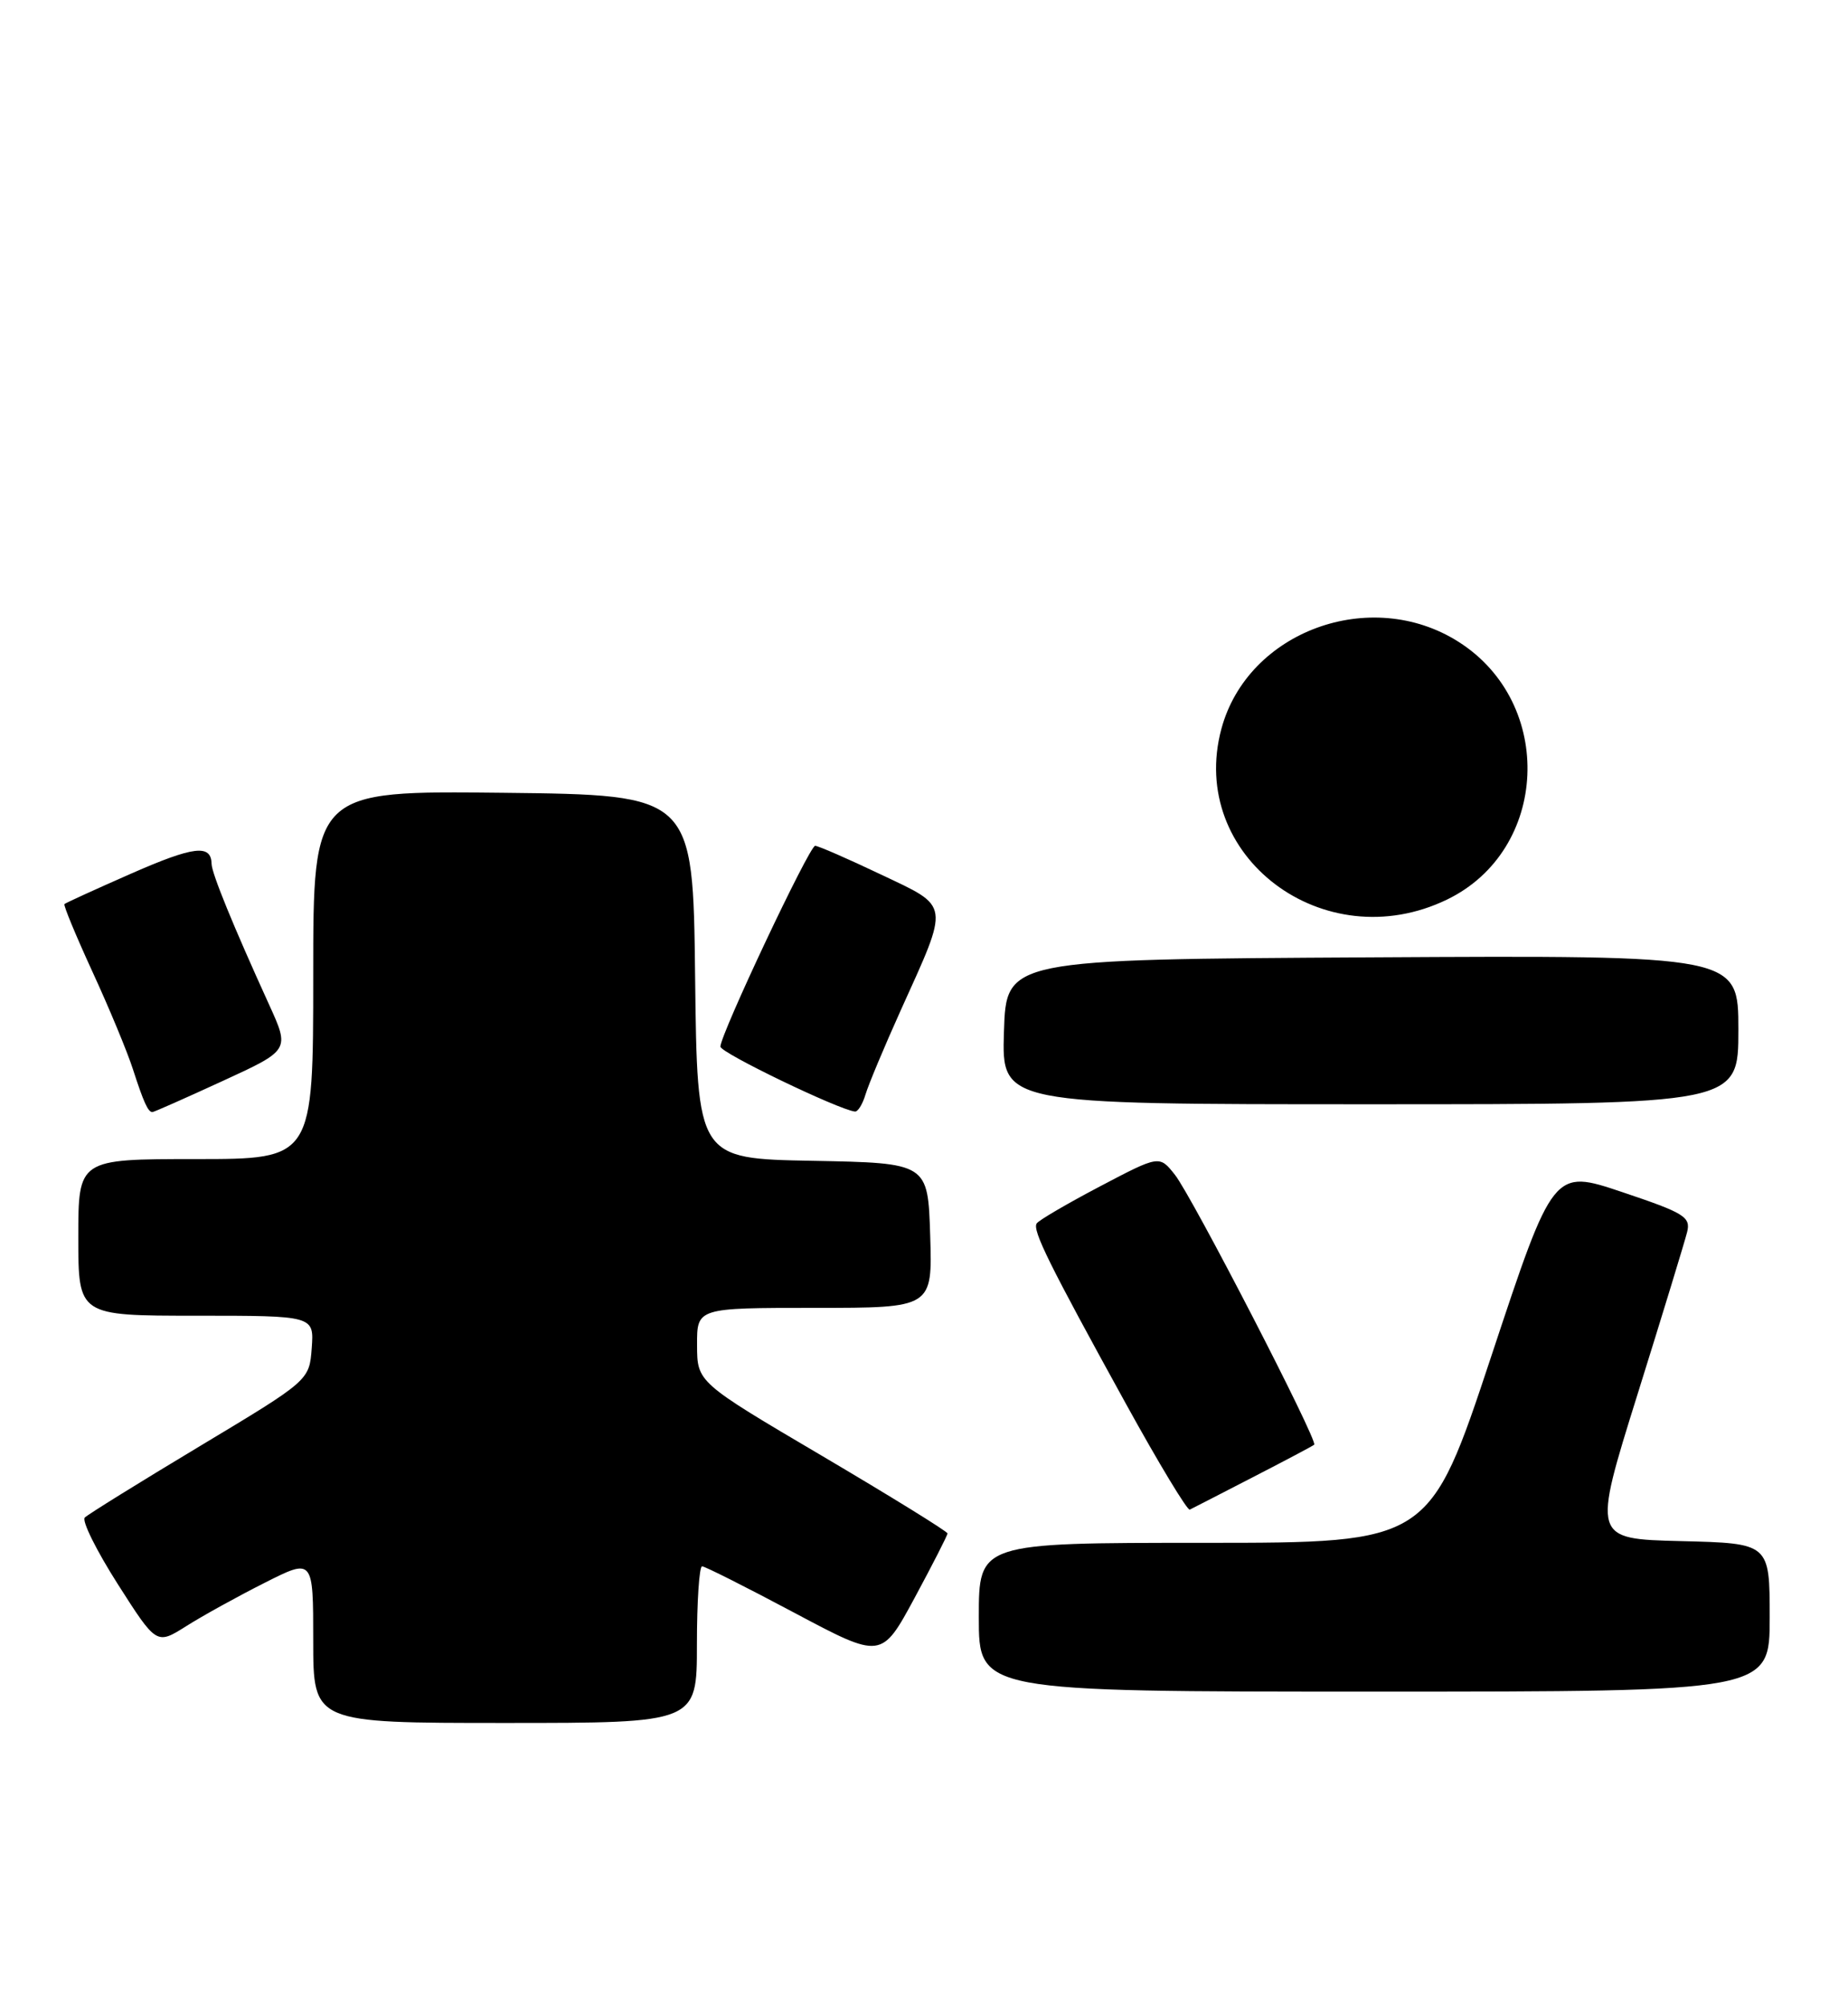 <?xml version="1.0" encoding="UTF-8" standalone="no"?>
<!DOCTYPE svg PUBLIC "-//W3C//DTD SVG 1.1//EN" "http://www.w3.org/Graphics/SVG/1.1/DTD/svg11.dtd" >
<svg xmlns="http://www.w3.org/2000/svg" xmlns:xlink="http://www.w3.org/1999/xlink" version="1.1" viewBox="0 0 236 256">
 <g >
 <path fill="currentColor"
d=" M 89.00 210.00 C 89.00 204.50 89.30 200.00 89.66 200.00 C 90.02 200.00 95.32 202.67 101.44 205.93 C 112.57 211.85 112.57 211.85 116.79 204.05 C 119.10 199.76 121.00 196.05 121.00 195.80 C 121.00 195.55 113.81 191.11 105.02 185.92 C 89.03 176.50 89.03 176.50 89.02 171.75 C 89.00 167.00 89.00 167.00 104.04 167.00 C 119.08 167.00 119.08 167.00 118.79 157.75 C 118.50 148.50 118.50 148.50 103.77 148.22 C 89.04 147.95 89.04 147.95 88.77 124.72 C 88.50 101.50 88.50 101.50 64.25 101.23 C 40.00 100.96 40.00 100.96 40.00 124.48 C 40.00 148.00 40.00 148.00 25.00 148.00 C 10.00 148.00 10.00 148.00 10.00 158.00 C 10.00 168.00 10.00 168.00 25.06 168.00 C 40.11 168.00 40.11 168.00 39.81 172.13 C 39.50 176.26 39.50 176.26 25.53 184.65 C 17.85 189.26 11.23 193.37 10.83 193.77 C 10.42 194.18 12.32 198.00 15.04 202.27 C 19.99 210.03 19.99 210.03 23.78 207.64 C 25.87 206.32 30.37 203.83 33.79 202.11 C 40.00 198.97 40.00 198.97 40.00 209.49 C 40.00 220.00 40.00 220.00 64.50 220.00 C 89.00 220.00 89.00 220.00 89.00 210.00 Z  M 226.00 206.53 C 226.00 197.06 226.00 197.06 214.68 196.78 C 203.35 196.50 203.35 196.50 209.13 178.01 C 212.31 167.84 215.15 158.54 215.45 157.34 C 215.94 155.39 215.13 154.89 207.18 152.22 C 198.37 149.26 198.37 149.26 190.46 173.13 C 182.55 197.00 182.55 197.00 153.77 197.00 C 125.00 197.00 125.00 197.00 125.00 206.50 C 125.00 216.00 125.00 216.00 175.50 216.00 C 226.00 216.00 226.00 216.00 226.00 206.53 Z  M 160.00 188.62 C 164.12 186.50 167.65 184.63 167.83 184.47 C 168.35 184.01 152.23 152.76 150.04 150.00 C 148.06 147.50 148.06 147.50 140.45 151.50 C 136.27 153.70 132.64 155.82 132.39 156.22 C 131.82 157.09 133.98 161.45 143.80 179.27 C 147.97 186.84 151.64 192.91 151.94 192.76 C 152.25 192.61 155.88 190.75 160.00 188.62 Z  M 28.41 138.04 C 37.01 134.09 37.01 134.09 34.37 128.29 C 29.78 118.22 27.05 111.54 27.02 110.31 C 26.97 107.77 24.74 108.04 16.77 111.54 C 12.22 113.54 8.38 115.29 8.23 115.44 C 8.08 115.59 9.70 119.49 11.82 124.11 C 13.95 128.73 16.26 134.31 16.97 136.51 C 18.34 140.75 18.91 142.00 19.46 142.00 C 19.65 142.00 23.67 140.22 28.41 138.04 Z  M 110.53 139.75 C 110.90 138.51 112.92 133.68 115.03 129.00 C 121.30 115.13 121.41 115.89 112.47 111.65 C 108.25 109.64 104.48 108.00 104.10 108.00 C 103.36 108.00 92.00 132.08 92.00 133.64 C 92.00 134.43 107.12 141.71 109.18 141.93 C 109.56 141.97 110.16 140.99 110.53 139.75 Z  M 222.00 131.49 C 222.00 121.98 222.00 121.98 175.25 122.24 C 128.50 122.50 128.50 122.50 128.21 131.75 C 127.92 141.00 127.92 141.00 174.96 141.00 C 222.00 141.00 222.00 141.00 222.00 131.49 Z  M 184.80 114.86 C 197.81 108.56 198.64 89.80 186.26 81.95 C 175.04 74.83 159.34 80.60 155.98 93.06 C 151.61 109.29 169.05 122.48 184.80 114.86 Z "/>
</g>
</svg>